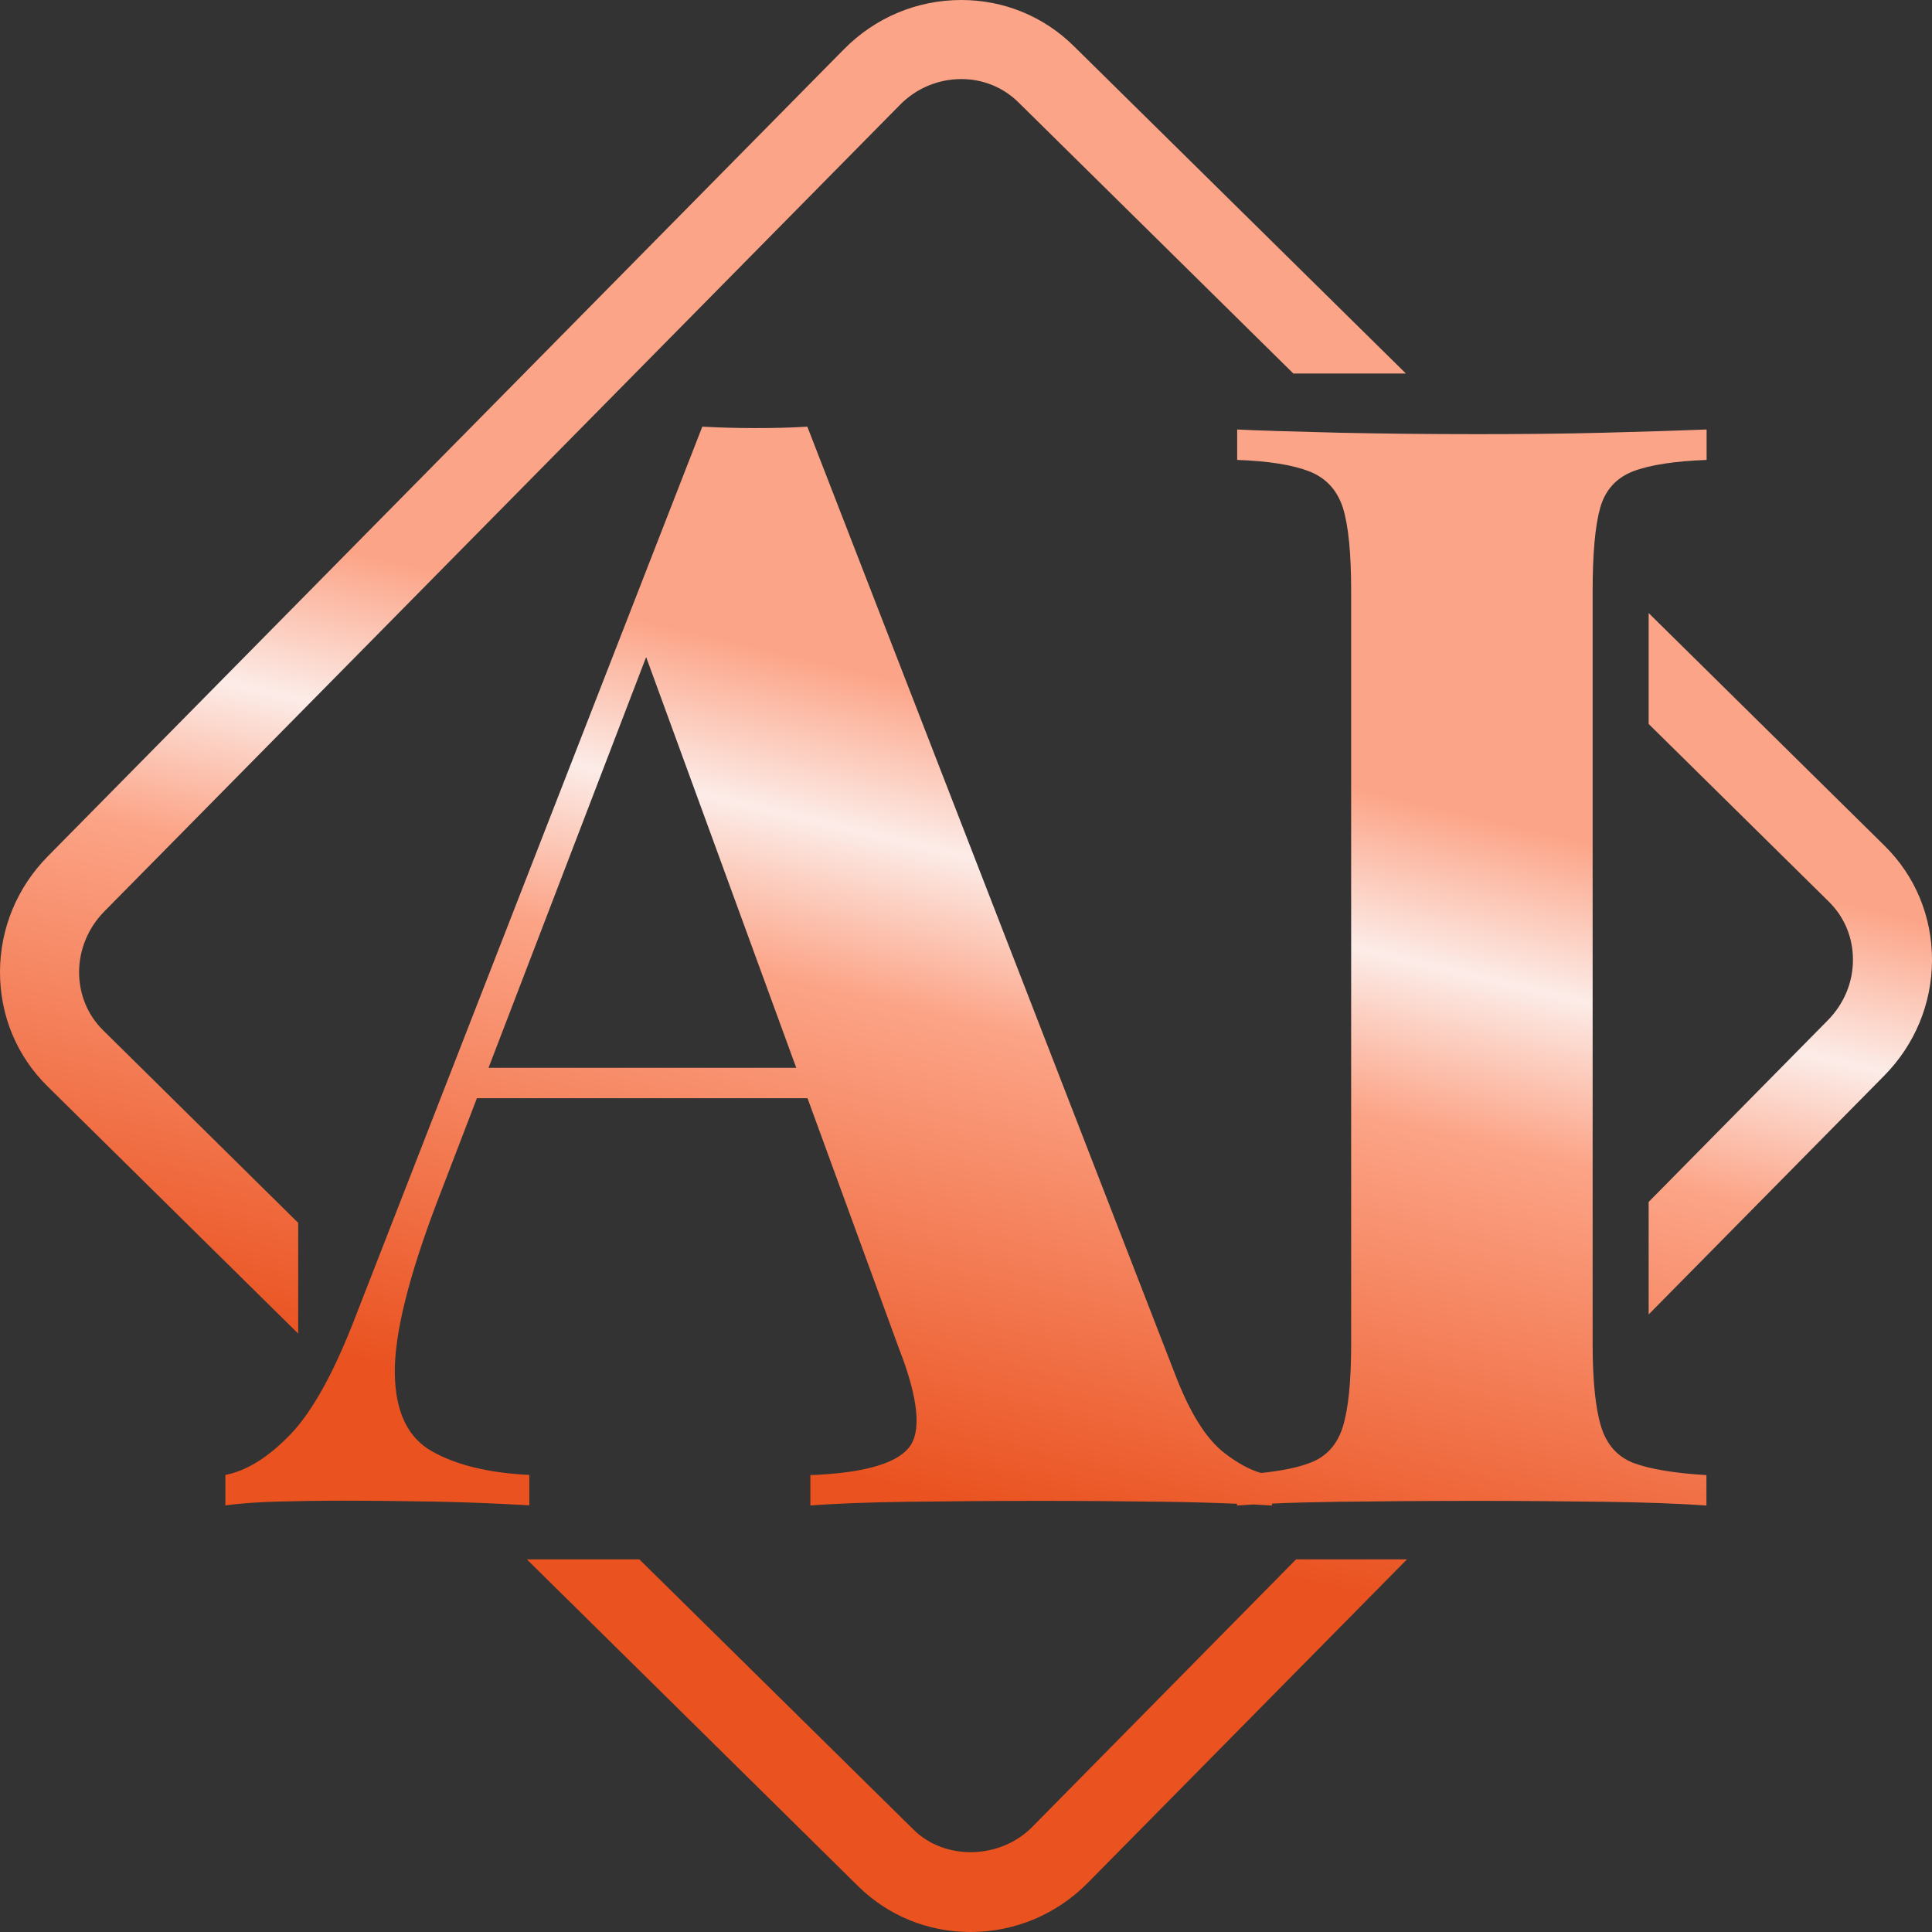 <svg xmlns="http://www.w3.org/2000/svg" xmlns:xlink="http://www.w3.org/1999/xlink" fill="none" version="1.1" width="128" height="128" viewBox="0 0 128 128"><rect x="0" y="0" width="128" height="128" fill="#333333" stroke="none"/><defs><linearGradient x1="0.637" y1="0.045" x2="0.426" y2="0.942" id="master_svg0_131_49596"><stop offset="36.84%" stop-color="#FCA487" stop-opacity="1"/><stop offset="45.522%" stop-color="#FCECE8" stop-opacity="1"/><stop offset="54.409%" stop-color="#FCA487" stop-opacity="1"/><stop offset="80.714%" stop-color="#EA5220" stop-opacity="1"/></linearGradient></defs><g><path d="M19.745,81.007L6.827,68.255C5.796,67.236,5.239,65.861,5.239,64.391C5.25,62.898,5.843,61.476,6.898,60.397L59.615,6.957C60.705,5.843,62.163,5.239,63.692,5.239C65.126,5.239,66.465,5.784,67.473,6.779L85.689,24.747L93.144,24.747L71.147,3.058C69.156,1.09,66.513,0,63.692,0C60.753,0,57.979,1.161,55.893,3.283L3.176,56.723C1.138,58.785,0.012,61.499,0,64.367C-0.012,67.259,1.102,69.962,3.153,71.976L19.757,88.356L19.757,81.007L19.745,81.007ZM105.517,89.067C105.517,91.484,105.707,93.298,106.074,94.507C106.441,95.704,107.153,96.51,108.219,96.924C109.298,97.327,110.91,97.6,113.055,97.73L113.055,99.745C111.241,99.615,108.966,99.532,106.204,99.496C103.455,99.461,100.67,99.437,97.861,99.437C94.566,99.437,91.532,99.461,88.747,99.496C87.076,99.52,85.582,99.555,84.278,99.615L84.278,99.745C83.876,99.721,83.473,99.698,83.046,99.674C82.667,99.698,82.299,99.721,81.956,99.745L81.956,99.627C80.51,99.567,78.921,99.52,77.179,99.496C74.477,99.461,71.739,99.437,68.978,99.437C65.896,99.437,62.981,99.461,60.231,99.496C57.481,99.532,55.301,99.615,53.689,99.745L53.689,97.73C57.102,97.6,59.271,97.007,60.172,95.964C61.084,94.921,60.871,92.693,59.532,89.268L53.499,72.758L31.597,72.758L28.93,79.704C27.046,84.67,26.122,88.438,26.157,90.987C26.193,93.523,27.01,95.253,28.622,96.154C30.234,97.067,32.391,97.588,35.07,97.718L35.07,99.733C32.853,99.603,30.744,99.52,28.729,99.484C26.714,99.449,24.664,99.425,22.59,99.425C21.108,99.425,19.721,99.449,18.406,99.484C17.09,99.52,15.941,99.603,14.933,99.733L14.933,97.718C16.344,97.446,17.79,96.545,19.271,95.004C20.741,93.452,22.175,90.832,23.585,87.147L46.53,28.267C47.609,28.326,48.758,28.361,50.003,28.361C51.247,28.361,52.409,28.338,53.487,28.267L77.938,91.271C78.886,93.689,79.941,95.348,81.114,96.261C81.991,96.936,82.797,97.375,83.544,97.588C84.93,97.446,86.009,97.221,86.803,96.912C87.882,96.51,88.604,95.704,88.972,94.507C89.339,93.298,89.517,91.484,89.517,89.067L89.517,39.147C89.517,36.658,89.339,34.821,88.972,33.647C88.593,32.474,87.858,31.668,86.744,31.23C85.641,30.803,84.041,30.542,81.967,30.471L81.967,28.456C83.71,28.539,85.973,28.599,88.758,28.67C91.544,28.729,94.578,28.764,97.873,28.764C100.681,28.764,103.467,28.741,106.216,28.67C108.978,28.599,111.253,28.527,113.067,28.456L113.067,30.471C110.921,30.554,109.298,30.803,108.184,31.23C107.07,31.668,106.347,32.474,106.015,33.647C105.683,34.833,105.517,36.658,105.517,39.147L105.517,89.067ZM124.848,56.024L109.227,40.616L109.227,47.964L121.173,59.745C122.205,60.764,122.773,62.139,122.762,63.609C122.762,65.102,122.157,66.524,121.091,67.603L109.227,79.632L109.227,87.087L124.824,71.277C126.862,69.215,127.988,66.501,128,63.633C128.012,60.741,126.898,58.038,124.848,56.024ZM42.809,43.532L32.367,70.744L52.753,70.744L42.809,43.532ZM68.385,121.043C66.264,123.188,62.613,123.283,60.528,121.221L42.359,103.312L34.904,103.312L56.842,124.954C58.833,126.921,61.476,128,64.296,128C67.236,128,70.009,126.838,72.095,124.717L93.215,103.313L85.867,103.313L68.385,121.043Z" fill-rule="evenodd" fill="url(#master_svg0_131_49596)" fill-opacity="1"/></g></svg>